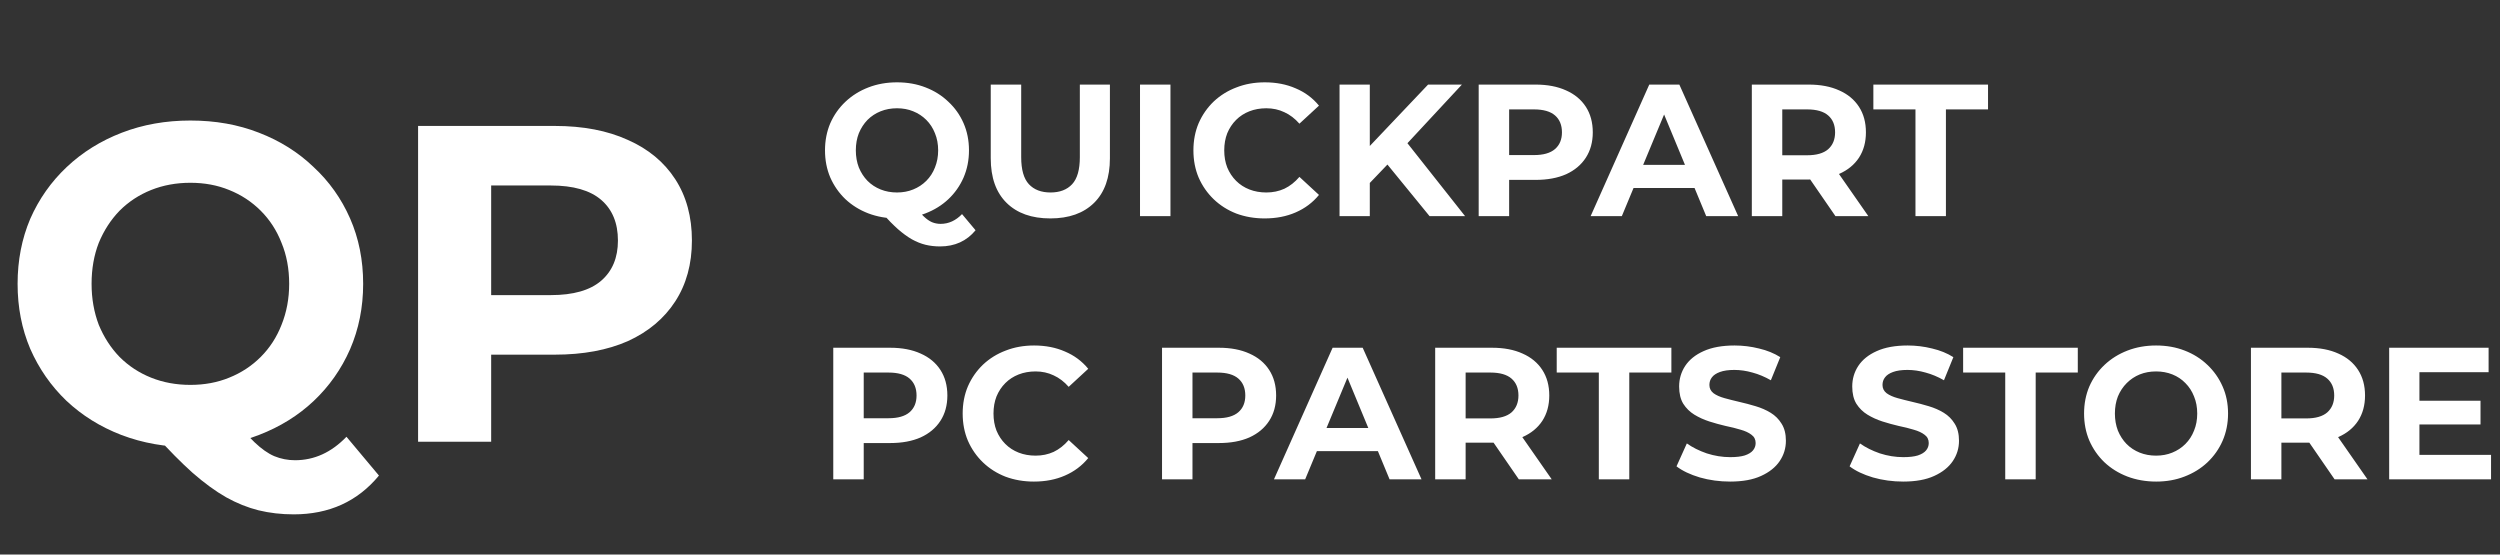 <svg width="266" height="59" viewBox="0 0 266 59" fill="none" xmlns="http://www.w3.org/2000/svg">
<rect x="0" y="0" width="266" height="59" fill="#333333" stroke="none"/>
<path d="M20.256 47.576C17.632 47.576 15.184 47.144 12.912 46.28C10.672 45.416 8.72 44.2 7.056 42.632C5.424 41.064 4.144 39.224 3.216 37.112C2.32 35 1.872 32.696 1.872 30.2C1.872 27.704 2.32 25.4 3.216 23.288C4.144 21.176 5.44 19.336 7.104 17.768C8.768 16.2 10.72 14.984 12.96 14.12C15.2 13.256 17.632 12.824 20.256 12.824C22.912 12.824 25.344 13.256 27.552 14.12C29.792 14.984 31.728 16.2 33.36 17.768C35.024 19.304 36.32 21.128 37.248 23.24C38.176 25.352 38.64 27.672 38.64 30.2C38.64 32.696 38.176 35.016 37.248 37.16C36.32 39.272 35.024 41.112 33.36 42.68C31.728 44.216 29.792 45.416 27.552 46.28C25.344 47.144 22.912 47.576 20.256 47.576ZM31.248 54.728C29.936 54.728 28.688 54.584 27.504 54.296C26.352 54.008 25.2 53.544 24.048 52.904C22.928 52.264 21.744 51.4 20.496 50.312C19.28 49.224 17.952 47.88 16.512 46.28L24.672 44.216C25.536 45.4 26.336 46.344 27.072 47.048C27.808 47.752 28.512 48.248 29.184 48.536C29.888 48.824 30.624 48.968 31.392 48.968C33.44 48.968 35.264 48.136 36.864 46.472L40.32 50.6C38.048 53.352 35.024 54.728 31.248 54.728ZM20.256 40.952C21.76 40.952 23.136 40.696 24.384 40.184C25.664 39.672 26.784 38.936 27.744 37.976C28.704 37.016 29.44 35.88 29.952 34.568C30.496 33.224 30.768 31.768 30.768 30.2C30.768 28.6 30.496 27.144 29.952 25.832C29.44 24.52 28.704 23.384 27.744 22.424C26.784 21.464 25.664 20.728 24.384 20.216C23.136 19.704 21.76 19.448 20.256 19.448C18.752 19.448 17.36 19.704 16.08 20.216C14.8 20.728 13.68 21.464 12.72 22.424C11.792 23.384 11.056 24.52 10.512 25.832C10 27.144 9.744 28.6 9.744 30.2C9.744 31.768 10 33.224 10.512 34.568C11.056 35.88 11.792 37.016 12.72 37.976C13.68 38.936 14.8 39.672 16.08 40.184C17.36 40.696 18.752 40.952 20.256 40.952ZM44.484 47V13.4H59.028C62.036 13.4 64.628 13.896 66.804 14.888C68.98 15.848 70.66 17.24 71.844 19.064C73.028 20.888 73.62 23.064 73.62 25.592C73.62 28.088 73.028 30.248 71.844 32.072C70.66 33.896 68.98 35.304 66.804 36.296C64.628 37.256 62.036 37.736 59.028 37.736H48.804L52.26 34.232V47H44.484ZM52.26 35.096L48.804 31.4H58.596C60.996 31.4 62.788 30.888 63.972 29.864C65.156 28.84 65.748 27.416 65.748 25.592C65.748 23.736 65.156 22.296 63.972 21.272C62.788 20.248 60.996 19.736 58.596 19.736H48.804L52.26 16.04V35.096Z" fill="white"/>
<path d="M95.44 23.24C94.347 23.24 93.327 23.06 92.38 22.7C91.447 22.34 90.633 21.833 89.94 21.18C89.26 20.527 88.727 19.76 88.34 18.88C87.967 18 87.78 17.04 87.78 16C87.78 14.96 87.967 14 88.34 13.12C88.727 12.24 89.267 11.473 89.96 10.82C90.653 10.167 91.467 9.66 92.4 9.3C93.333 8.94 94.347 8.76 95.44 8.76C96.547 8.76 97.56 8.94 98.48 9.3C99.413 9.66 100.22 10.167 100.9 10.82C101.593 11.46 102.133 12.22 102.52 13.1C102.907 13.98 103.1 14.947 103.1 16C103.1 17.04 102.907 18.007 102.52 18.9C102.133 19.78 101.593 20.547 100.9 21.2C100.22 21.84 99.413 22.34 98.48 22.7C97.56 23.06 96.547 23.24 95.44 23.24ZM100.02 26.22C99.473 26.22 98.953 26.16 98.46 26.04C97.98 25.92 97.5 25.727 97.02 25.46C96.553 25.193 96.06 24.833 95.54 24.38C95.033 23.927 94.48 23.367 93.88 22.7L97.28 21.84C97.64 22.333 97.973 22.727 98.28 23.02C98.587 23.313 98.88 23.52 99.16 23.64C99.453 23.76 99.76 23.82 100.08 23.82C100.933 23.82 101.693 23.473 102.36 22.78L103.8 24.5C102.853 25.647 101.593 26.22 100.02 26.22ZM95.44 20.48C96.067 20.48 96.64 20.373 97.16 20.16C97.693 19.947 98.16 19.64 98.56 19.24C98.96 18.84 99.267 18.367 99.48 17.82C99.707 17.26 99.82 16.653 99.82 16C99.82 15.333 99.707 14.727 99.48 14.18C99.267 13.633 98.96 13.16 98.56 12.76C98.16 12.36 97.693 12.053 97.16 11.84C96.64 11.627 96.067 11.52 95.44 11.52C94.813 11.52 94.233 11.627 93.7 11.84C93.167 12.053 92.7 12.36 92.3 12.76C91.913 13.16 91.607 13.633 91.38 14.18C91.167 14.727 91.06 15.333 91.06 16C91.06 16.653 91.167 17.26 91.38 17.82C91.607 18.367 91.913 18.84 92.3 19.24C92.7 19.64 93.167 19.947 93.7 20.16C94.233 20.373 94.813 20.48 95.44 20.48ZM111.755 23.24C109.768 23.24 108.215 22.687 107.095 21.58C105.975 20.473 105.415 18.893 105.415 16.84V9H108.655V16.72C108.655 18.053 108.928 19.013 109.475 19.6C110.022 20.187 110.788 20.48 111.775 20.48C112.762 20.48 113.528 20.187 114.075 19.6C114.622 19.013 114.895 18.053 114.895 16.72V9H118.095V16.84C118.095 18.893 117.535 20.473 116.415 21.58C115.295 22.687 113.742 23.24 111.755 23.24ZM121.297 23V9H124.537V23H121.297ZM134.559 23.24C133.479 23.24 132.473 23.067 131.539 22.72C130.619 22.36 129.819 21.853 129.139 21.2C128.459 20.547 127.926 19.78 127.539 18.9C127.166 18.02 126.979 17.053 126.979 16C126.979 14.947 127.166 13.98 127.539 13.1C127.926 12.22 128.459 11.453 129.139 10.8C129.833 10.147 130.639 9.647 131.559 9.3C132.479 8.94 133.486 8.76 134.579 8.76C135.793 8.76 136.886 8.973 137.859 9.4C138.846 9.813 139.673 10.427 140.339 11.24L138.259 13.16C137.779 12.613 137.246 12.207 136.659 11.94C136.073 11.66 135.433 11.52 134.739 11.52C134.086 11.52 133.486 11.627 132.939 11.84C132.393 12.053 131.919 12.36 131.519 12.76C131.119 13.16 130.806 13.633 130.579 14.18C130.366 14.727 130.259 15.333 130.259 16C130.259 16.667 130.366 17.273 130.579 17.82C130.806 18.367 131.119 18.84 131.519 19.24C131.919 19.64 132.393 19.947 132.939 20.16C133.486 20.373 134.086 20.48 134.739 20.48C135.433 20.48 136.073 20.347 136.659 20.08C137.246 19.8 137.779 19.38 138.259 18.82L140.339 20.74C139.673 21.553 138.846 22.173 137.859 22.6C136.886 23.027 135.786 23.24 134.559 23.24ZM145.427 19.8L145.247 16.06L151.947 9H155.547L149.507 15.5L147.707 17.42L145.427 19.8ZM142.527 23V9H145.747V23H142.527ZM152.107 23L147.127 16.9L149.247 14.6L155.887 23H152.107ZM157.332 23V9H163.392C164.645 9 165.725 9.207 166.632 9.62C167.539 10.02 168.239 10.6 168.732 11.36C169.225 12.12 169.472 13.027 169.472 14.08C169.472 15.12 169.225 16.02 168.732 16.78C168.239 17.54 167.539 18.127 166.632 18.54C165.725 18.94 164.645 19.14 163.392 19.14H159.132L160.572 17.68V23H157.332ZM160.572 18.04L159.132 16.5H163.212C164.212 16.5 164.959 16.287 165.452 15.86C165.945 15.433 166.192 14.84 166.192 14.08C166.192 13.307 165.945 12.707 165.452 12.28C164.959 11.853 164.212 11.64 163.212 11.64H159.132L160.572 10.1V18.04ZM169.242 23L175.482 9H178.682L184.942 23H181.542L176.422 10.64H177.702L172.562 23H169.242ZM172.362 20L173.222 17.54H180.422L181.302 20H172.362ZM186.394 23V9H192.454C193.708 9 194.788 9.207 195.694 9.62C196.601 10.02 197.301 10.6 197.794 11.36C198.288 12.12 198.534 13.027 198.534 14.08C198.534 15.12 198.288 16.02 197.794 16.78C197.301 17.527 196.601 18.1 195.694 18.5C194.788 18.9 193.708 19.1 192.454 19.1H188.194L189.634 17.68V23H186.394ZM195.294 23L191.794 17.92H195.254L198.794 23H195.294ZM189.634 18.04L188.194 16.52H192.274C193.274 16.52 194.021 16.307 194.514 15.88C195.008 15.44 195.254 14.84 195.254 14.08C195.254 13.307 195.008 12.707 194.514 12.28C194.021 11.853 193.274 11.64 192.274 11.64H188.194L189.634 10.1V18.04ZM203.806 23V11.64H199.326V9H211.526V11.64H207.046V23H203.806Z" fill="white"/>
<path d="M88.66 51V37H94.72C95.973 37 97.053 37.207 97.96 37.62C98.867 38.02 99.567 38.6 100.06 39.36C100.553 40.12 100.8 41.027 100.8 42.08C100.8 43.12 100.553 44.02 100.06 44.78C99.567 45.54 98.867 46.127 97.96 46.54C97.053 46.94 95.973 47.14 94.72 47.14H90.46L91.9 45.68V51H88.66ZM91.9 46.04L90.46 44.5H94.54C95.54 44.5 96.287 44.287 96.78 43.86C97.273 43.433 97.52 42.84 97.52 42.08C97.52 41.307 97.273 40.707 96.78 40.28C96.287 39.853 95.54 39.64 94.54 39.64H90.46L91.9 38.1V46.04ZM110.008 51.24C108.928 51.24 107.922 51.067 106.988 50.72C106.068 50.36 105.268 49.853 104.588 49.2C103.908 48.547 103.375 47.78 102.988 46.9C102.615 46.02 102.428 45.053 102.428 44C102.428 42.947 102.615 41.98 102.988 41.1C103.375 40.22 103.908 39.453 104.588 38.8C105.282 38.147 106.088 37.647 107.008 37.3C107.928 36.94 108.935 36.76 110.028 36.76C111.242 36.76 112.335 36.973 113.308 37.4C114.295 37.813 115.122 38.427 115.788 39.24L113.708 41.16C113.228 40.613 112.695 40.207 112.108 39.94C111.522 39.66 110.882 39.52 110.188 39.52C109.535 39.52 108.935 39.627 108.388 39.84C107.842 40.053 107.368 40.36 106.968 40.76C106.568 41.16 106.255 41.633 106.028 42.18C105.815 42.727 105.708 43.333 105.708 44C105.708 44.667 105.815 45.273 106.028 45.82C106.255 46.367 106.568 46.84 106.968 47.24C107.368 47.64 107.842 47.947 108.388 48.16C108.935 48.373 109.535 48.48 110.188 48.48C110.882 48.48 111.522 48.347 112.108 48.08C112.695 47.8 113.228 47.38 113.708 46.82L115.788 48.74C115.122 49.553 114.295 50.173 113.308 50.6C112.335 51.027 111.235 51.24 110.008 51.24ZM123.64 51V37H129.7C130.954 37 132.034 37.207 132.94 37.62C133.847 38.02 134.547 38.6 135.04 39.36C135.534 40.12 135.78 41.027 135.78 42.08C135.78 43.12 135.534 44.02 135.04 44.78C134.547 45.54 133.847 46.127 132.94 46.54C132.034 46.94 130.954 47.14 129.7 47.14H125.44L126.88 45.68V51H123.64ZM126.88 46.04L125.44 44.5H129.52C130.52 44.5 131.267 44.287 131.76 43.86C132.254 43.433 132.5 42.84 132.5 42.08C132.5 41.307 132.254 40.707 131.76 40.28C131.267 39.853 130.52 39.64 129.52 39.64H125.44L126.88 38.1V46.04ZM135.55 51L141.79 37H144.99L151.25 51H147.85L142.73 38.64H144.01L138.87 51H135.55ZM138.67 48L139.53 45.54H146.73L147.61 48H138.67ZM152.703 51V37H158.763C160.016 37 161.096 37.207 162.003 37.62C162.91 38.02 163.61 38.6 164.103 39.36C164.596 40.12 164.843 41.027 164.843 42.08C164.843 43.12 164.596 44.02 164.103 44.78C163.61 45.527 162.91 46.1 162.003 46.5C161.096 46.9 160.016 47.1 158.763 47.1H154.503L155.943 45.68V51H152.703ZM161.603 51L158.103 45.92H161.563L165.103 51H161.603ZM155.943 46.04L154.503 44.52H158.583C159.583 44.52 160.33 44.307 160.823 43.88C161.316 43.44 161.563 42.84 161.563 42.08C161.563 41.307 161.316 40.707 160.823 40.28C160.33 39.853 159.583 39.64 158.583 39.64H154.503L155.943 38.1V46.04ZM170.115 51V39.64H165.635V37H177.835V39.64H173.355V51H170.115ZM184.08 51.24C182.96 51.24 181.887 51.093 180.86 50.8C179.834 50.493 179.007 50.1 178.38 49.62L179.48 47.18C180.08 47.607 180.787 47.96 181.6 48.24C182.427 48.507 183.26 48.64 184.1 48.64C184.74 48.64 185.254 48.58 185.64 48.46C186.04 48.327 186.334 48.147 186.52 47.92C186.707 47.693 186.8 47.433 186.8 47.14C186.8 46.767 186.654 46.473 186.36 46.26C186.067 46.033 185.68 45.853 185.2 45.72C184.72 45.573 184.187 45.44 183.6 45.32C183.027 45.187 182.447 45.027 181.86 44.84C181.287 44.653 180.76 44.413 180.28 44.12C179.8 43.827 179.407 43.44 179.1 42.96C178.807 42.48 178.66 41.867 178.66 41.12C178.66 40.32 178.874 39.593 179.3 38.94C179.74 38.273 180.394 37.747 181.26 37.36C182.14 36.96 183.24 36.76 184.56 36.76C185.44 36.76 186.307 36.867 187.16 37.08C188.014 37.28 188.767 37.587 189.42 38L188.42 40.46C187.767 40.087 187.114 39.813 186.46 39.64C185.807 39.453 185.167 39.36 184.54 39.36C183.914 39.36 183.4 39.433 183 39.58C182.6 39.727 182.314 39.92 182.14 40.16C181.967 40.387 181.88 40.653 181.88 40.96C181.88 41.32 182.027 41.613 182.32 41.84C182.614 42.053 183 42.227 183.48 42.36C183.96 42.493 184.487 42.627 185.06 42.76C185.647 42.893 186.227 43.047 186.8 43.22C187.387 43.393 187.92 43.627 188.4 43.92C188.88 44.213 189.267 44.6 189.56 45.08C189.867 45.56 190.02 46.167 190.02 46.9C190.02 47.687 189.8 48.407 189.36 49.06C188.92 49.713 188.26 50.24 187.38 50.64C186.514 51.04 185.414 51.24 184.08 51.24ZM202.498 51.24C201.378 51.24 200.305 51.093 199.278 50.8C198.252 50.493 197.425 50.1 196.798 49.62L197.898 47.18C198.498 47.607 199.205 47.96 200.018 48.24C200.845 48.507 201.678 48.64 202.518 48.64C203.158 48.64 203.672 48.58 204.058 48.46C204.458 48.327 204.752 48.147 204.938 47.92C205.125 47.693 205.218 47.433 205.218 47.14C205.218 46.767 205.072 46.473 204.778 46.26C204.485 46.033 204.098 45.853 203.618 45.72C203.138 45.573 202.605 45.44 202.018 45.32C201.445 45.187 200.865 45.027 200.278 44.84C199.705 44.653 199.178 44.413 198.698 44.12C198.218 43.827 197.825 43.44 197.518 42.96C197.225 42.48 197.078 41.867 197.078 41.12C197.078 40.32 197.292 39.593 197.718 38.94C198.158 38.273 198.812 37.747 199.678 37.36C200.558 36.96 201.658 36.76 202.978 36.76C203.858 36.76 204.725 36.867 205.578 37.08C206.432 37.28 207.185 37.587 207.838 38L206.838 40.46C206.185 40.087 205.532 39.813 204.878 39.64C204.225 39.453 203.585 39.36 202.958 39.36C202.332 39.36 201.818 39.433 201.418 39.58C201.018 39.727 200.732 39.92 200.558 40.16C200.385 40.387 200.298 40.653 200.298 40.96C200.298 41.32 200.445 41.613 200.738 41.84C201.032 42.053 201.418 42.227 201.898 42.36C202.378 42.493 202.905 42.627 203.478 42.76C204.065 42.893 204.645 43.047 205.218 43.22C205.805 43.393 206.338 43.627 206.818 43.92C207.298 44.213 207.685 44.6 207.978 45.08C208.285 45.56 208.438 46.167 208.438 46.9C208.438 47.687 208.218 48.407 207.778 49.06C207.338 49.713 206.678 50.24 205.798 50.64C204.932 51.04 203.832 51.24 202.498 51.24ZM213.357 51V39.64H208.877V37H221.077V39.64H216.597V51H213.357ZM229.425 51.24C228.318 51.24 227.292 51.06 226.345 50.7C225.412 50.34 224.598 49.833 223.905 49.18C223.225 48.527 222.692 47.76 222.305 46.88C221.932 46 221.745 45.04 221.745 44C221.745 42.96 221.932 42 222.305 41.12C222.692 40.24 223.232 39.473 223.925 38.82C224.618 38.167 225.432 37.66 226.365 37.3C227.298 36.94 228.312 36.76 229.405 36.76C230.512 36.76 231.525 36.94 232.445 37.3C233.378 37.66 234.185 38.167 234.865 38.82C235.558 39.473 236.098 40.24 236.485 41.12C236.872 41.987 237.065 42.947 237.065 44C237.065 45.04 236.872 46.007 236.485 46.9C236.098 47.78 235.558 48.547 234.865 49.2C234.185 49.84 233.378 50.34 232.445 50.7C231.525 51.06 230.518 51.24 229.425 51.24ZM229.405 48.48C230.032 48.48 230.605 48.373 231.125 48.16C231.658 47.947 232.125 47.64 232.525 47.24C232.925 46.84 233.232 46.367 233.445 45.82C233.672 45.273 233.785 44.667 233.785 44C233.785 43.333 233.672 42.727 233.445 42.18C233.232 41.633 232.925 41.16 232.525 40.76C232.138 40.36 231.678 40.053 231.145 39.84C230.612 39.627 230.032 39.52 229.405 39.52C228.778 39.52 228.198 39.627 227.665 39.84C227.145 40.053 226.685 40.36 226.285 40.76C225.885 41.16 225.572 41.633 225.345 42.18C225.132 42.727 225.025 43.333 225.025 44C225.025 44.653 225.132 45.26 225.345 45.82C225.572 46.367 225.878 46.84 226.265 47.24C226.665 47.64 227.132 47.947 227.665 48.16C228.198 48.373 228.778 48.48 229.405 48.48ZM239.5 51V37H245.56C246.813 37 247.893 37.207 248.8 37.62C249.707 38.02 250.407 38.6 250.9 39.36C251.393 40.12 251.64 41.027 251.64 42.08C251.64 43.12 251.393 44.02 250.9 44.78C250.407 45.527 249.707 46.1 248.8 46.5C247.893 46.9 246.813 47.1 245.56 47.1H241.3L242.74 45.68V51H239.5ZM248.4 51L244.9 45.92H248.36L251.9 51H248.4ZM242.74 46.04L241.3 44.52H245.38C246.38 44.52 247.127 44.307 247.62 43.88C248.113 43.44 248.36 42.84 248.36 42.08C248.36 41.307 248.113 40.707 247.62 40.28C247.127 39.853 246.38 39.64 245.38 39.64H241.3L242.74 38.1V46.04ZM257.187 42.64H263.927V45.16H257.187V42.64ZM257.427 48.4H265.047V51H254.207V37H264.787V39.6H257.427V48.4Z" fill="white"/>
</svg>
